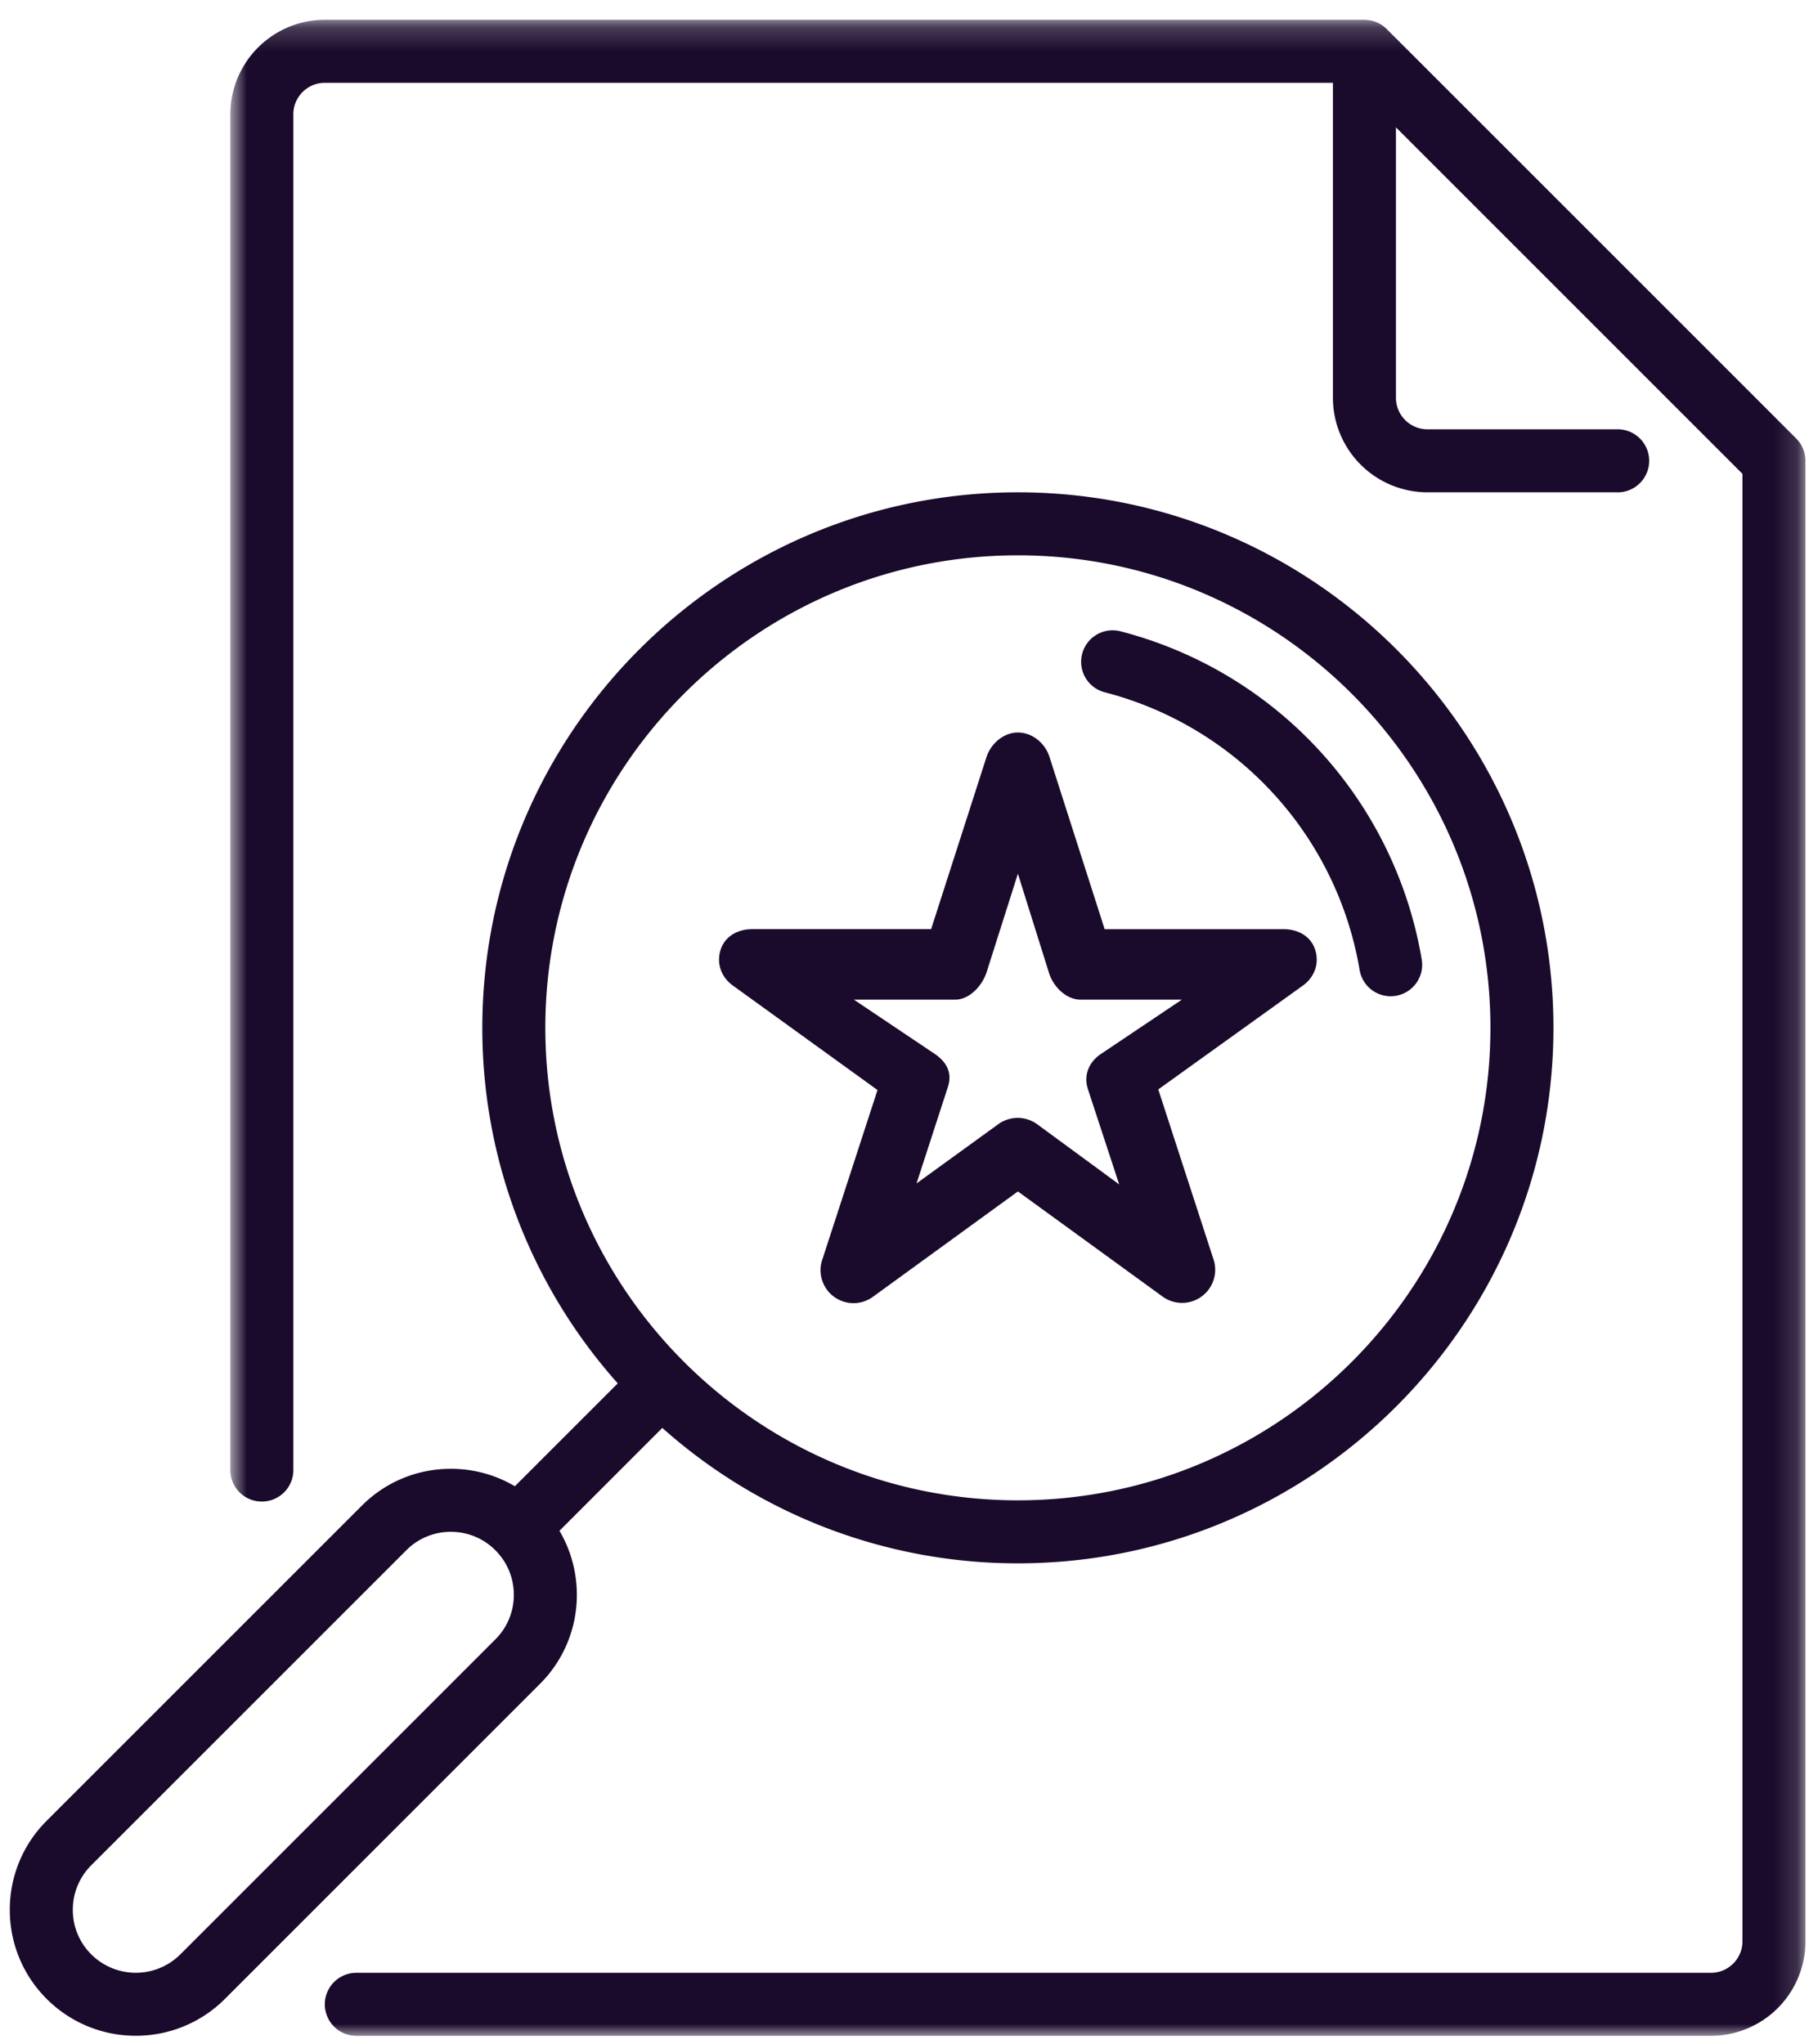<svg width="77" height="87" xmlns="http://www.w3.org/2000/svg" xmlns:xlink="http://www.w3.org/1999/xlink"><defs><path id="a" d="M.804.18h67.045V86H.804z"/></defs><g fill="none" fill-rule="evenodd"><path d="M47.025 29.47a14.746 14.746 0 0 1 10.847 11.82 1.34 1.34 0 0 0 1.544 1.1 1.342 1.342 0 0 0 1.1-1.544 17.427 17.427 0 0 0-12.822-13.972 1.34 1.34 0 1 0-.67 2.596" fill="#1A0A2B"/><path d="M21.086 69.785L7.677 83.194a2.685 2.685 0 0 1-3.793 0 2.664 2.664 0 0 1-.785-1.895c0-.717.28-1.391.785-1.897l13.41-13.409a2.662 2.662 0 0 1 1.895-.786c.717 0 1.391.279 1.897.786.507.507.785 1.18.785 1.896a2.66 2.66 0 0 1-.785 1.896zm22.24-46.146c11.091 0 20.114 9.023 20.114 20.114 0 11.091-9.023 20.114-20.114 20.114-11.09 0-20.114-9.023-20.114-20.114 0-11.091 9.023-20.114 20.114-20.114zM22.982 71.681a5.327 5.327 0 0 0 1.571-3.792c0-.974-.259-1.909-.74-2.725l4.378-4.38a22.71 22.71 0 0 0 15.135 5.765c12.57 0 22.796-10.227 22.796-22.796 0-12.57-10.226-22.796-22.796-22.796-12.569 0-22.796 10.226-22.796 22.796a22.706 22.706 0 0 0 5.765 15.135l-4.38 4.379a5.33 5.33 0 0 0-2.725-.742c-1.433 0-2.78.558-3.792 1.572L1.988 77.506a5.325 5.325 0 0 0-1.57 3.793 5.33 5.33 0 0 0 1.57 3.792 5.344 5.344 0 0 0 3.793 1.568 5.345 5.345 0 0 0 3.792-1.568l13.41-13.41z" fill="#1A0A2B"/><g transform="translate(9 .662)"><mask id="b" fill="#fff"><use xlink:href="#a"/></mask><path d="M67.843 18.822l-.008-.057-.012-.073c-.004-.022-.01-.044-.015-.065-.006-.022-.01-.041-.017-.062a.775.775 0 0 0-.021-.063.778.778 0 0 0-.05-.118c-.01-.021-.018-.041-.03-.062l-.03-.054-.036-.06a1.121 1.121 0 0 0-.041-.054 1.663 1.663 0 0 0-.118-.14l-.008-.008L50.025.574l-.001-.001a1.25 1.25 0 0 0-.135-.116l-.032-.025a1.204 1.204 0 0 0-.161-.098 1.38 1.38 0 0 0-.152-.068l-.032-.011a1.165 1.165 0 0 0-.173-.047l-.005-.001a1.291 1.291 0 0 0-.167-.022L49.12.183 49.076.18H4.826A4.028 4.028 0 0 0 .804 4.204v57.659a1.342 1.342 0 1 0 2.682 0V4.203c0-.738.602-1.34 1.34-1.34h42.91v13.409a4.027 4.027 0 0 0 4.023 4.023h8.044a1.342 1.342 0 1 0 0-2.682h-8.044c-.74 0-1.341-.602-1.341-1.341V4.759l14.75 14.75v62.467c0 .74-.602 1.342-1.341 1.342H6.167a1.34 1.34 0 1 0 0 2.682h57.66a4.028 4.028 0 0 0 4.023-4.024V18.955c0-.045-.003-.09-.007-.133" fill="#1A0A2B" mask="url(#b)"/></g><path d="M46.82 44.893c-.492.357-.7.898-.511 1.477l1.33 4.05-3.485-2.558a1.411 1.411 0 0 0-1.655-.012l-3.486 2.526 1.332-4.1c.187-.579-.02-1.025-.512-1.382l-3.486-2.34h4.309c.608 0 1.15-.589 1.339-1.167l1.332-4.195 1.33 4.244c.189.578.732 1.118 1.34 1.118h4.309l-3.486 2.34zm9.158-4.468c-.188-.579-.731-.87-1.34-.87H47.02l-2.354-7.349c-.188-.578-.731-1.024-1.34-1.024-.607 0-1.15.472-1.338 1.05l-2.355 7.322h-7.618c-.608 0-1.151.292-1.34.871-.187.578.02 1.165.512 1.523l6.164 4.453-2.354 7.233a1.402 1.402 0 0 0 2.166 1.564l6.164-4.48 6.163 4.478a1.41 1.41 0 0 0 2.167-1.574l-2.355-7.247 6.164-4.427c.492-.358.7-.945.512-1.523z" fill="#1A0A2B"/></g></svg>